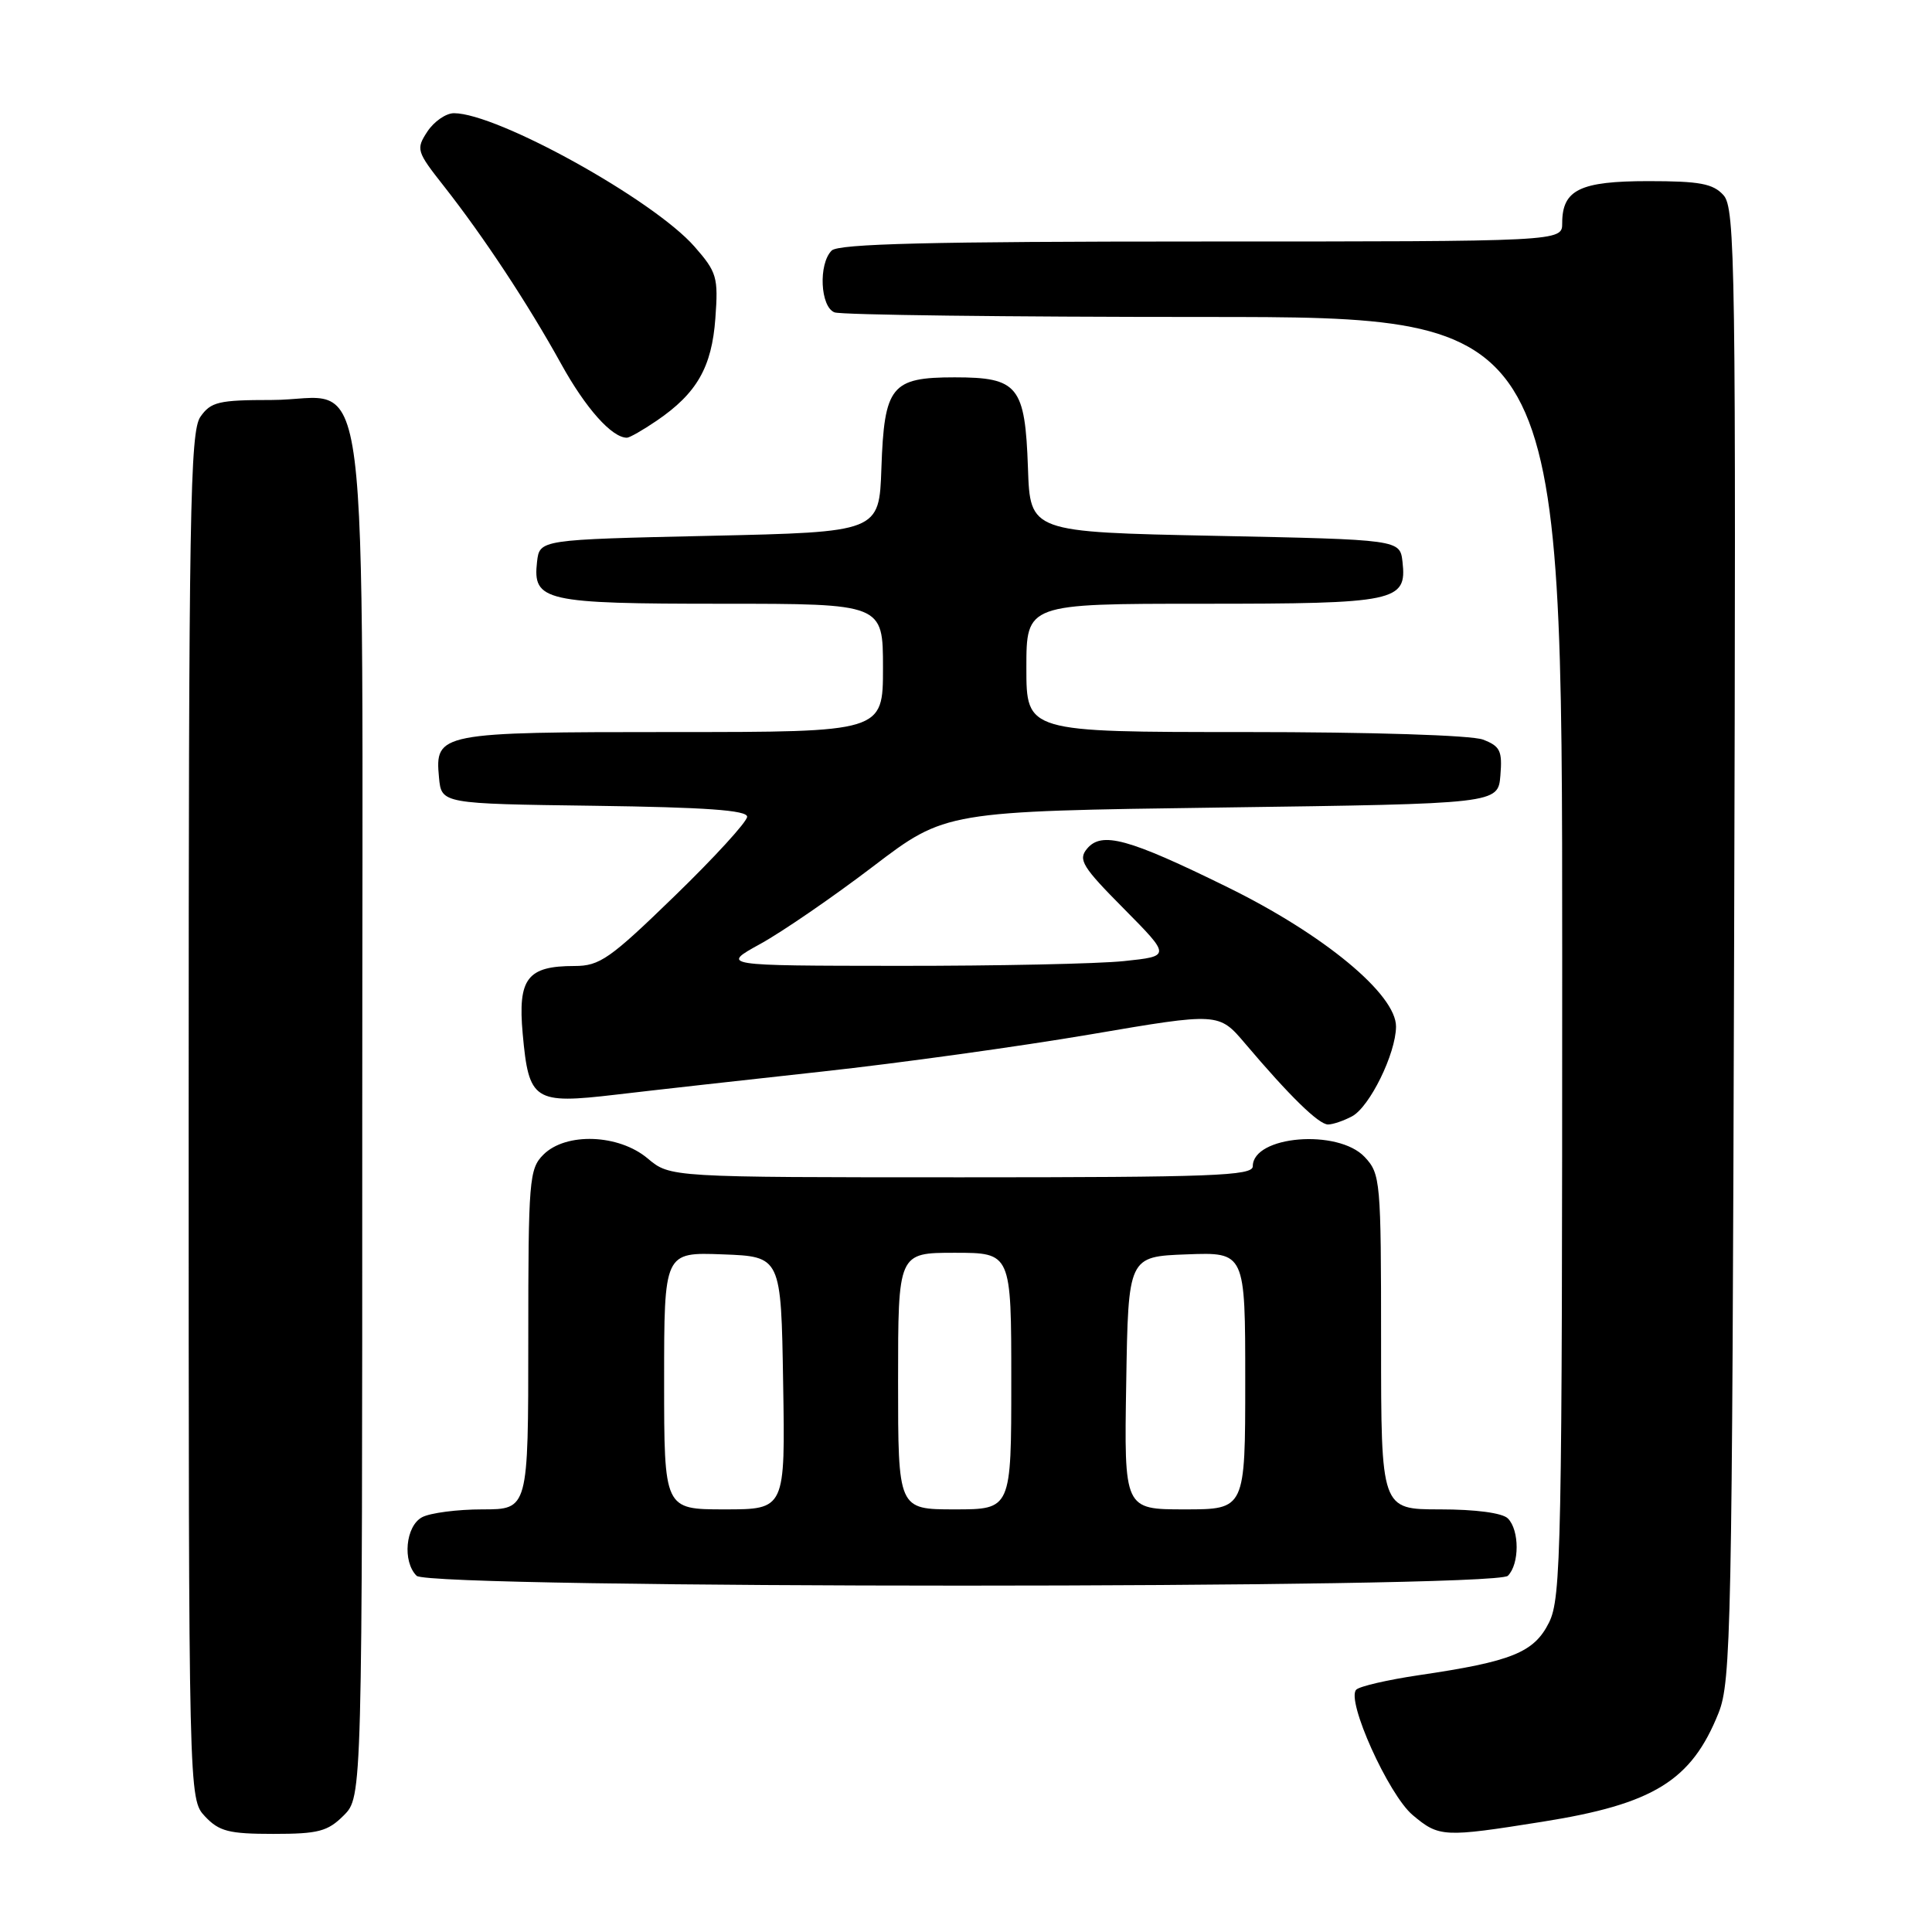 <?xml version="1.0" encoding="UTF-8" standalone="no"?>
<!DOCTYPE svg PUBLIC "-//W3C//DTD SVG 1.1//EN" "http://www.w3.org/Graphics/SVG/1.1/DTD/svg11.dtd" >
<svg xmlns="http://www.w3.org/2000/svg" xmlns:xlink="http://www.w3.org/1999/xlink" version="1.1" viewBox="0 0 256 256">
 <g >
 <path fill="currentColor"
d=" M 45.55 240.55 C 48.00 238.09 48.00 238.09 48.00 148.18 C 48.00 42.69 49.30 53.00 35.98 53.00 C 28.98 53.00 27.94 53.25 26.56 55.22 C 25.18 57.19 25.00 67.65 25.00 147.91 C 25.00 238.37 25.00 238.37 27.17 240.69 C 29.04 242.67 30.33 243.00 36.22 243.00 C 42.18 243.00 43.42 242.68 45.55 240.55 Z  M 204.38 241.39 C 219.12 239.05 224.13 235.95 227.72 226.97 C 229.38 222.81 229.52 215.84 229.78 125.11 C 230.04 34.99 229.93 27.58 228.37 25.86 C 226.99 24.33 225.21 24.00 218.42 24.00 C 209.35 24.00 207.00 25.15 207.00 29.57 C 207.00 32.00 207.00 32.00 159.20 32.00 C 123.36 32.00 111.10 32.30 110.20 33.20 C 108.42 34.98 108.69 40.67 110.58 41.39 C 111.45 41.73 133.50 42.00 159.58 42.00 C 207.00 42.00 207.00 42.00 207.00 126.75 C 207.00 205.43 206.87 211.75 205.25 215.00 C 203.27 218.97 200.32 220.16 188.01 221.97 C 183.89 222.58 180.16 223.44 179.71 223.89 C 178.33 225.27 183.98 237.80 187.18 240.50 C 190.69 243.45 191.25 243.48 204.38 241.39 Z  M 199.80 208.80 C 201.35 207.25 201.35 202.75 199.80 201.20 C 199.07 200.47 195.53 200.00 190.80 200.00 C 183.00 200.00 183.00 200.00 183.00 177.81 C 183.00 156.41 182.92 155.55 180.83 153.31 C 177.29 149.55 166.00 150.48 166.00 154.54 C 166.00 155.80 160.63 156.00 127.39 156.00 C 88.79 156.00 88.79 156.00 85.82 153.50 C 81.98 150.27 74.98 150.02 72.00 153.00 C 70.12 154.88 70.00 156.33 70.00 177.50 C 70.00 200.00 70.00 200.00 63.93 200.00 C 60.60 200.00 57.00 200.47 55.93 201.04 C 53.74 202.21 53.30 206.90 55.20 208.80 C 56.94 210.54 198.06 210.54 199.80 208.80 Z  M 179.15 147.92 C 181.49 146.67 184.95 139.62 184.98 136.04 C 185.02 131.77 175.44 123.84 162.68 117.57 C 149.50 111.09 145.97 110.12 144.03 112.47 C 142.83 113.91 143.42 114.87 148.91 120.40 C 155.14 126.70 155.14 126.70 148.93 127.35 C 145.51 127.71 132.09 127.99 119.10 127.98 C 95.50 127.96 95.50 127.96 100.77 125.06 C 103.67 123.46 110.37 118.86 115.66 114.83 C 125.28 107.50 125.28 107.50 161.89 107.00 C 198.50 106.50 198.50 106.50 198.81 102.75 C 199.08 99.49 198.78 98.87 196.50 98.00 C 194.97 97.42 181.77 97.00 164.93 97.00 C 136.00 97.00 136.00 97.00 136.00 88.50 C 136.00 80.00 136.00 80.00 159.31 80.00 C 185.03 80.00 186.43 79.71 185.84 74.45 C 185.50 71.50 185.50 71.50 161.00 71.00 C 136.50 70.50 136.50 70.50 136.21 62.03 C 135.83 51.14 134.91 50.00 126.50 50.00 C 118.09 50.00 117.17 51.14 116.79 62.03 C 116.50 70.50 116.50 70.50 94.00 71.00 C 71.50 71.50 71.50 71.50 71.16 74.45 C 70.57 79.65 72.12 80.00 95.69 80.00 C 117.00 80.00 117.00 80.00 117.00 88.50 C 117.00 97.00 117.00 97.00 89.19 97.00 C 58.16 97.00 57.61 97.11 58.17 103.04 C 58.50 106.50 58.50 106.50 78.75 106.77 C 93.48 106.97 99.00 107.36 99.00 108.22 C 99.00 108.87 94.69 113.59 89.42 118.70 C 80.81 127.06 79.47 128.00 76.12 128.00 C 69.86 128.00 68.60 129.65 69.26 136.98 C 70.07 145.88 70.73 146.32 81.58 145.05 C 86.49 144.47 98.83 143.09 109.00 141.98 C 119.17 140.87 135.15 138.65 144.50 137.06 C 161.50 134.16 161.50 134.16 165.00 138.29 C 170.89 145.24 174.74 149.00 175.97 149.00 C 176.61 149.00 178.04 148.51 179.15 147.92 Z  M 87.01 55.75 C 92.34 52.12 94.32 48.66 94.79 42.17 C 95.19 36.73 94.99 36.06 92.02 32.67 C 86.56 26.45 65.90 15.00 60.15 15.00 C 59.09 15.00 57.51 16.10 56.63 17.43 C 55.10 19.77 55.19 20.06 58.83 24.68 C 64.08 31.36 69.96 40.27 74.35 48.21 C 77.60 54.10 81.08 58.00 83.07 58.00 C 83.42 58.00 85.19 56.99 87.01 55.75 Z  M 88.00 182.96 C 88.00 165.92 88.00 165.92 95.75 166.21 C 103.50 166.50 103.50 166.50 103.77 183.25 C 104.05 200.00 104.05 200.00 96.02 200.00 C 88.00 200.00 88.00 200.00 88.00 182.96 Z  M 119.00 183.00 C 119.00 166.00 119.00 166.00 126.50 166.00 C 134.00 166.00 134.00 166.00 134.00 183.00 C 134.00 200.00 134.00 200.00 126.50 200.00 C 119.00 200.00 119.00 200.00 119.00 183.00 Z  M 149.23 183.25 C 149.50 166.50 149.50 166.50 157.25 166.21 C 165.00 165.92 165.00 165.92 165.00 182.96 C 165.00 200.00 165.00 200.00 156.98 200.00 C 148.95 200.00 148.95 200.00 149.23 183.25 Z "/>
</g>
</svg>